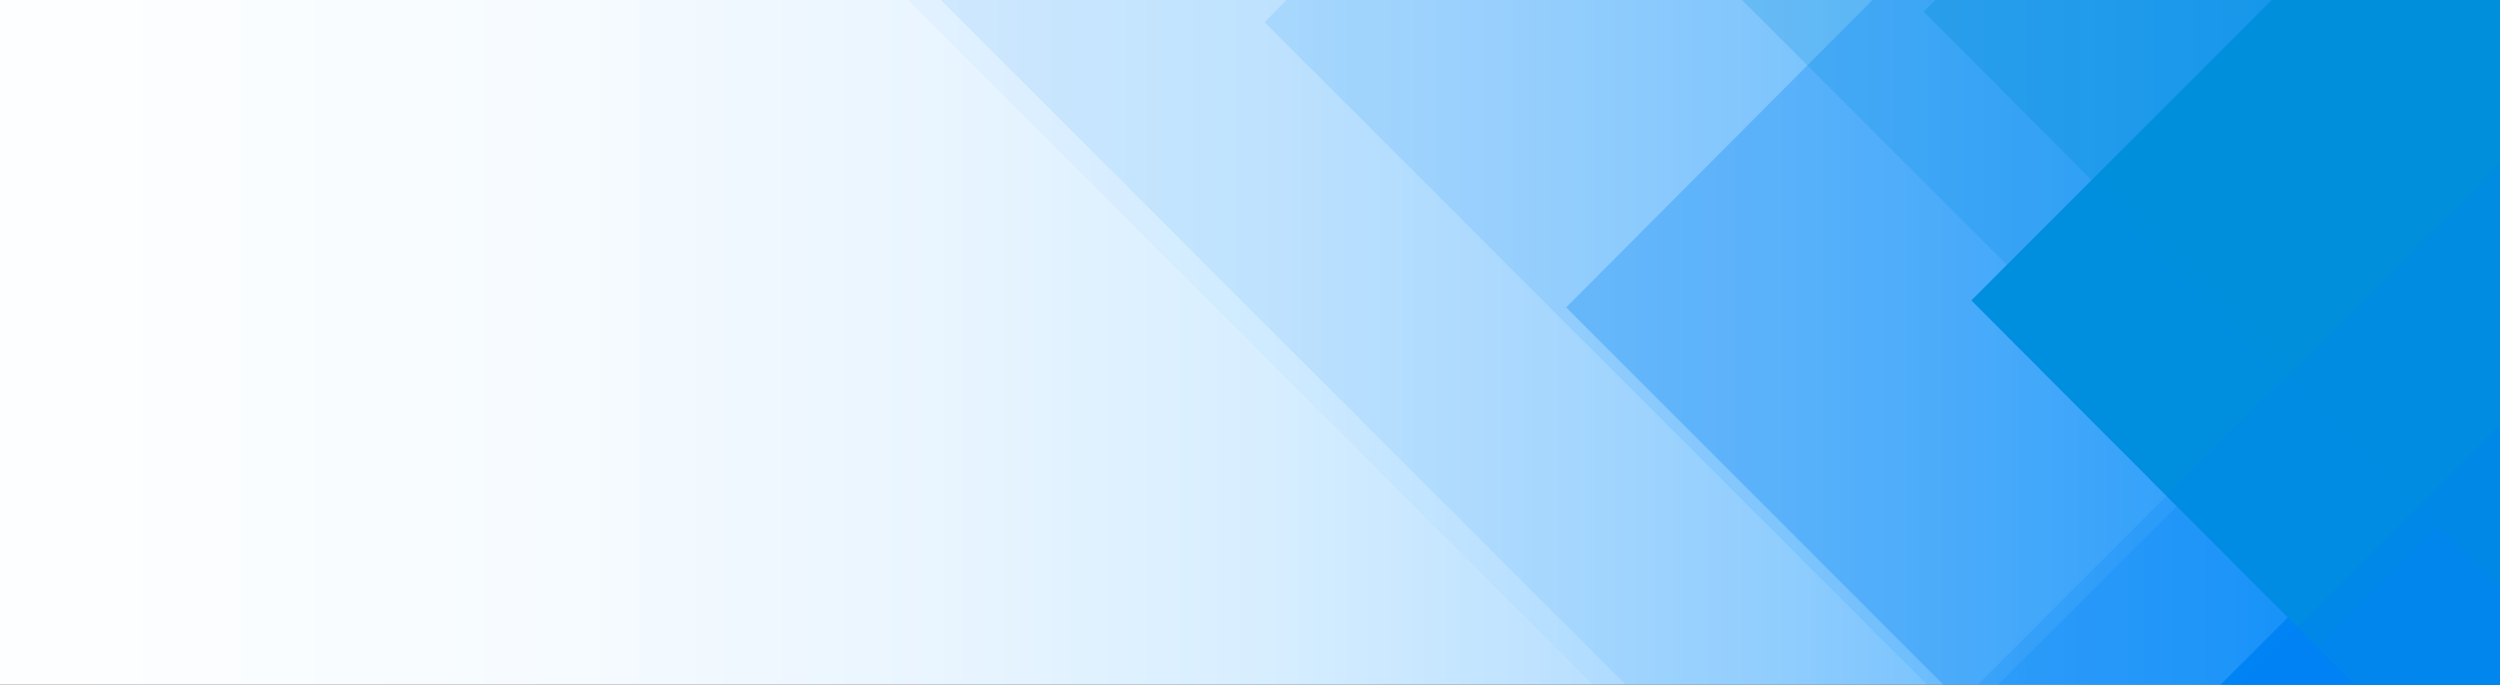 <svg xmlns="http://www.w3.org/2000/svg" xmlns:xlink="http://www.w3.org/1999/xlink" viewBox="0 0 21.47 5.88"><rect x="0" y="0" width="21.47" height="5.88" fill="#333333" stroke="none"/><defs><style>.cls-1{fill:none;}.cls-2{isolation:isolate;}.cls-3{clip-path:url(#clip-path);}.cls-4{fill:url(#linear-gradient);}.cls-5,.cls-7{opacity:0.3;}.cls-6,.cls-7{fill:#0082f4;}.cls-8{mix-blend-mode:multiply;}.cls-9{fill:#008fdb;}.cls-10{opacity:0.4;}.cls-11{opacity:0.5;}</style><clipPath id="clip-path"><rect class="cls-1" width="21.47" height="5.88"/></clipPath><linearGradient id="linear-gradient" x1="-12.73" y1="-89.14" x2="-12.73" y2="-57.77" gradientTransform="matrix(0, 1, 1, 0, 79.91, 23.36)" gradientUnits="userSpaceOnUse"><stop offset="0" stop-color="#fff"/><stop offset="0.31" stop-color="#fdfeff"/><stop offset="0.45" stop-color="#f6fbff"/><stop offset="0.55" stop-color="#e9f5ff"/><stop offset="0.64" stop-color="#d7eeff"/><stop offset="0.71" stop-color="#c0e3ff"/><stop offset="0.78" stop-color="#a3d7ff"/><stop offset="0.84" stop-color="#81c8ff"/><stop offset="0.9" stop-color="#59b7ff"/><stop offset="0.95" stop-color="#2da4ff"/><stop offset="1" stop-color="#0090ff"/></linearGradient></defs><title>breadcrumb</title><g class="cls-2"><g id="Layer_1" data-name="Layer 1"><g class="cls-3"><rect class="cls-4" x="-5.53" y="-0.33" width="27.26" height="21.91"/><g class="cls-5"><polygon class="cls-6" points="21.73 18.54 21.73 1.31 21.01 2.03 19 4.04 15.56 7.48 15.42 7.62 13.12 9.92 13.61 10.42 21.73 18.54"/><polygon class="cls-7" points="21.73 13.66 21.73 -0.33 7.75 -0.33 15.56 7.48 16.05 7.98 21.73 13.66"/><g class="cls-8"><polygon class="cls-9" points="21.73 6.78 21.73 -0.33 14.63 -0.33 19 4.04 19.5 4.54 21.73 6.78"/></g><g class="cls-10"><polygon class="cls-6" points="21.45 21.58 21.73 21.58 21.73 2.3 21.51 2.53 19.5 4.54 16.05 7.98 15.92 8.12 13.61 10.42 11.95 12.08 21.45 21.58"/><polygon class="cls-7" points="21.73 13.94 21.73 -0.33 7.47 -0.33 15.42 7.62 15.92 8.12 21.73 13.94"/><g class="cls-8"><polygon class="cls-9" points="21.73 2.76 21.73 -0.33 18.65 -0.33 21.01 2.03 21.51 2.53 21.73 2.76"/></g></g></g><polygon class="cls-6" points="21.73 13.42 21.73 3.22 16.63 8.32 21.73 13.42"/><polygon class="cls-7" points="21.73 10.92 21.73 -0.33 16.41 -0.33 13.45 2.64 21.73 10.92"/><g class="cls-8"><polygon class="cls-9" points="21.73 7.39 21.73 -0.33 19.84 -0.33 16.93 2.58 21.73 7.39"/></g><g class="cls-10"><polygon class="cls-6" points="21.73 15.13 21.73 3.73 20.94 4.53 18.07 7.4 16.03 9.43 21.73 15.13"/><polygon class="cls-7" points="21.73 11.06 21.73 -0.33 11.38 -0.33 10.86 0.19 18.07 7.4 21.73 11.06"/><g class="cls-8"><polygon class="cls-9" points="21.73 5.32 21.73 -0.33 16.95 -0.33 16.52 0.1 20.94 4.53 21.73 5.32"/></g></g><g class="cls-11"><polygon class="cls-6" points="21.73 3.39 21.73 16.89 14.98 10.14 21.73 3.39"/><g class="cls-10"><polygon class="cls-6" points="21.73 1.13 21.73 16.21 20.68 15.16 16.88 11.37 14.19 8.68 21.73 1.13"/></g></g></g></g></g></svg>